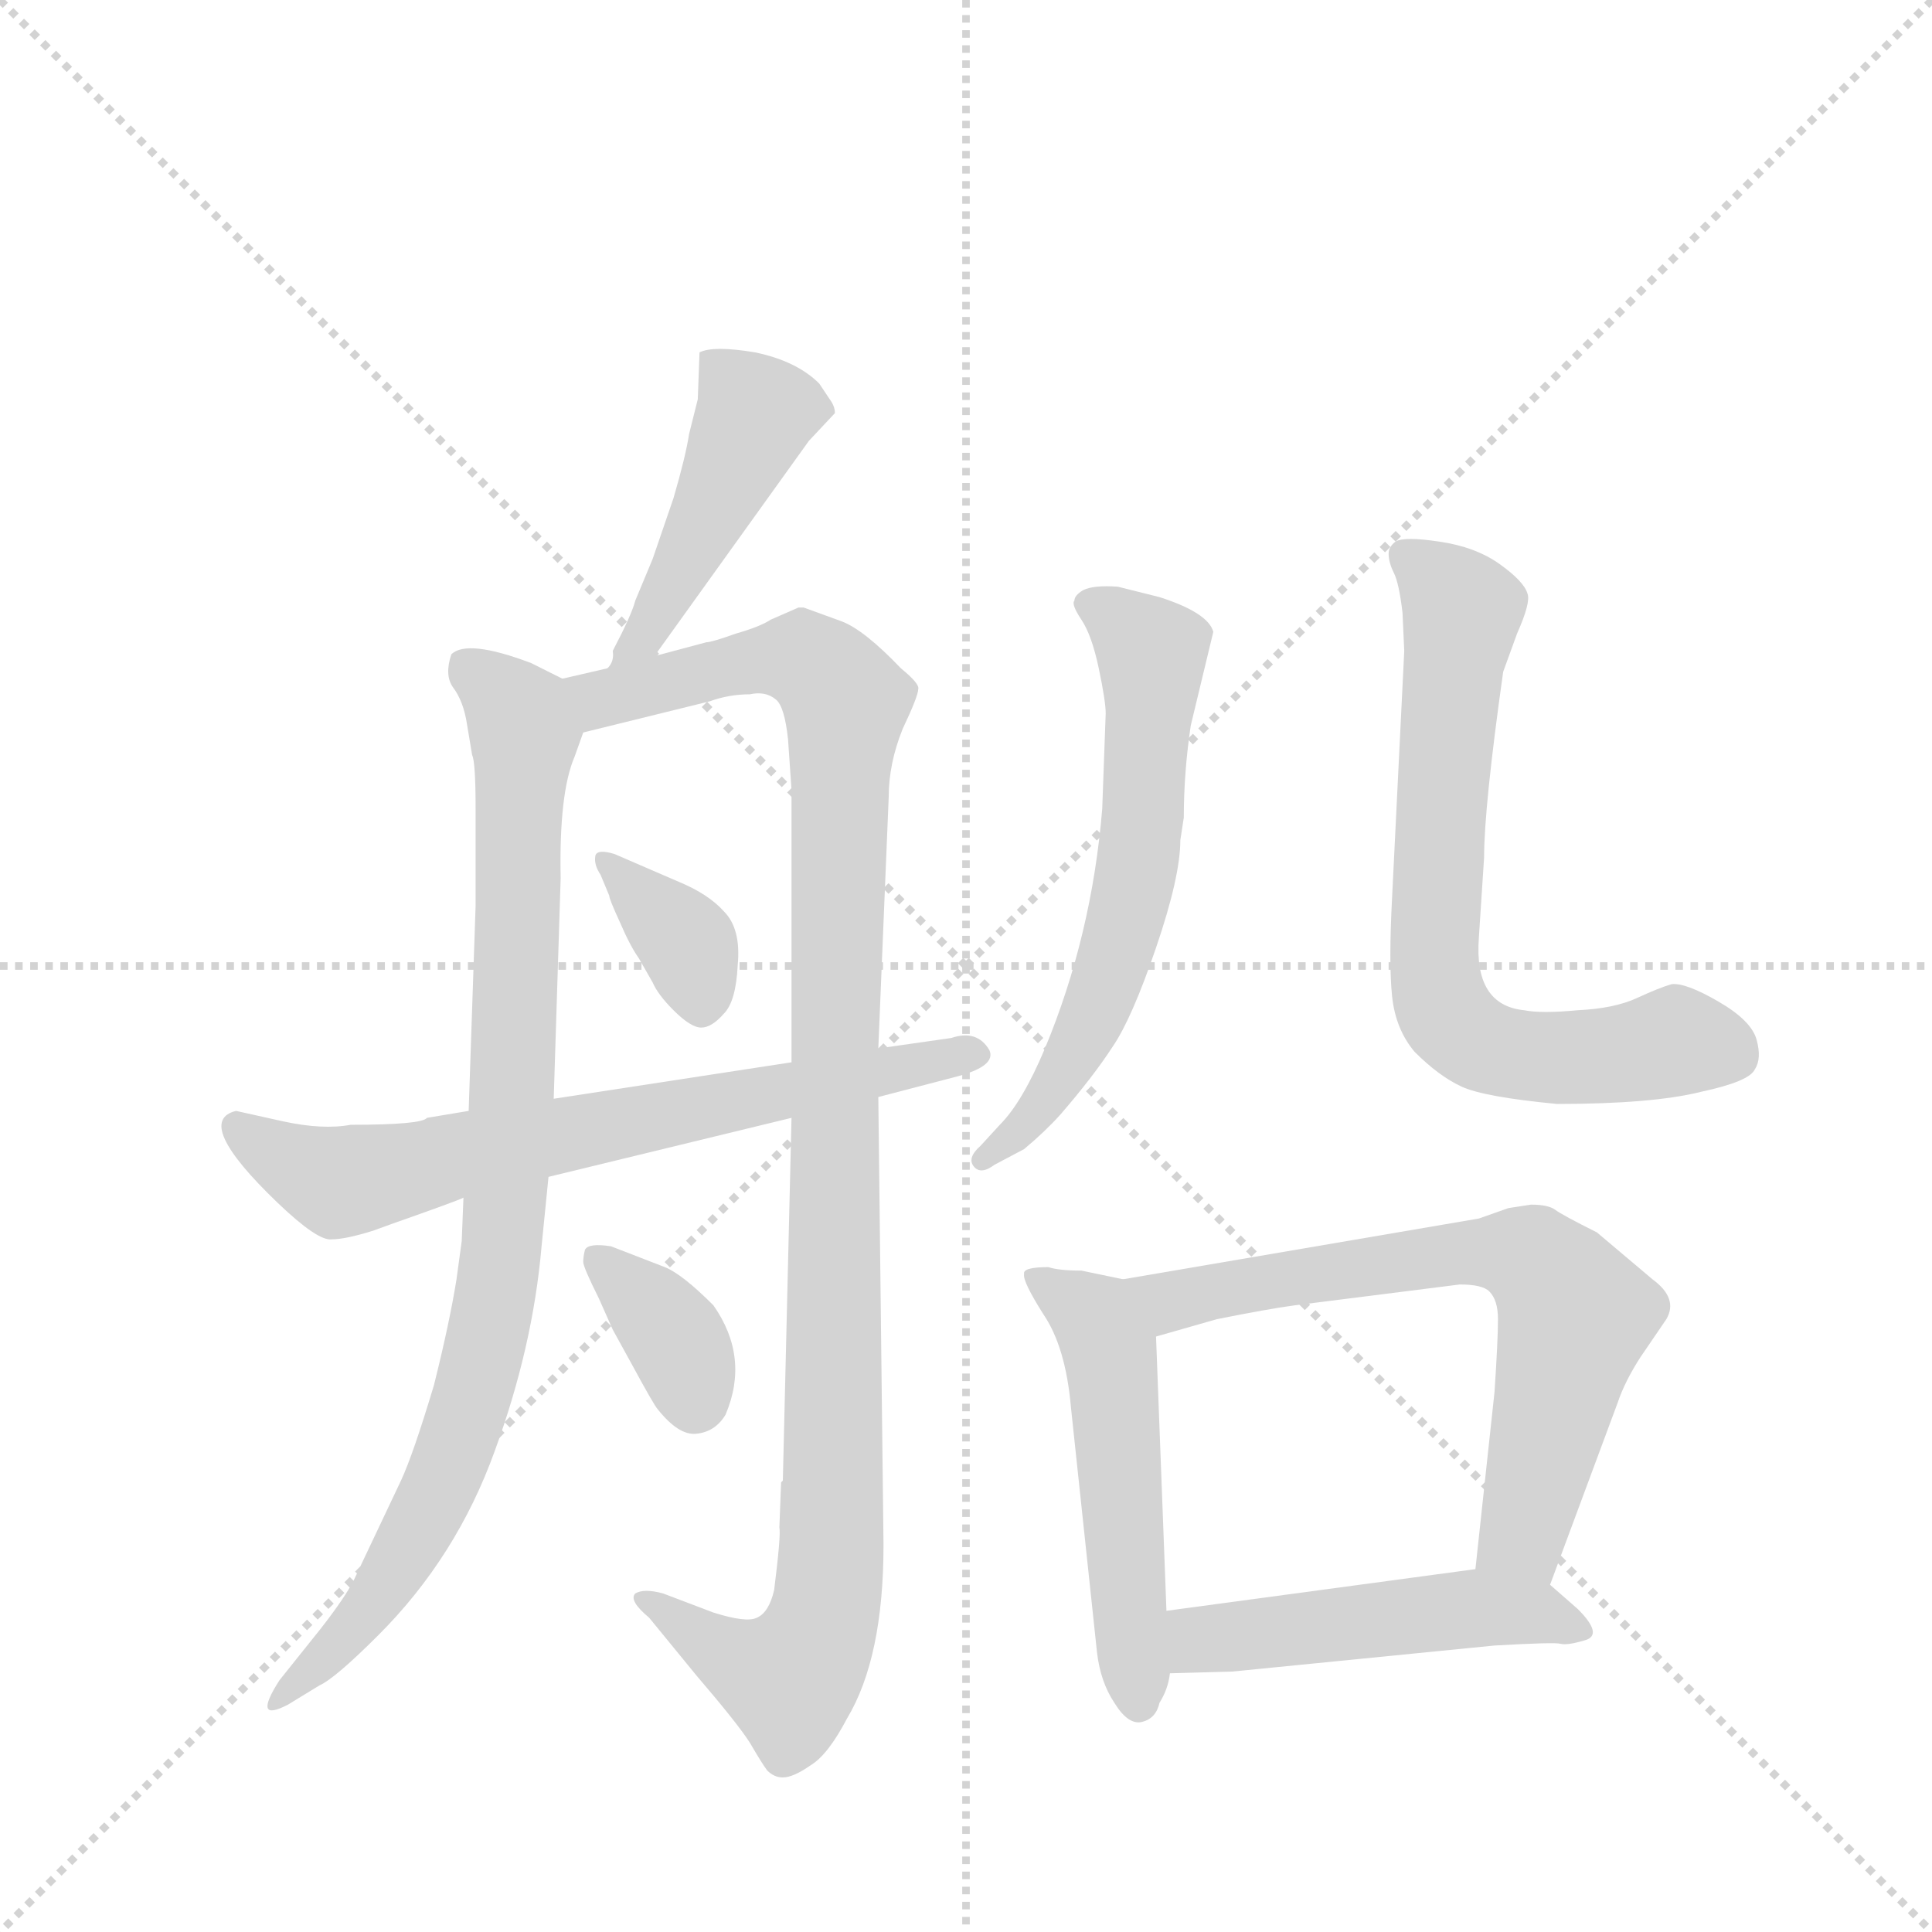 <svg version="1.1" viewBox="0 0 1024 1024" xmlns="http://www.w3.org/2000/svg">
  <g stroke="lightgray" stroke-dasharray="1,1" stroke-width="1" transform="scale(4, 4)">
    <line x1="0" y1="0" x2="256" y2="256"></line>
    <line x1="256" y1="0" x2="0" y2="256"></line>
    <line x1="128" y1="0" x2="128" y2="256"></line>
    <line x1="0" y1="128" x2="256" y2="128"></line>
  </g>
  <g transform="scale(0.92, -0.92) translate(60, -900)">
    <style type="text/css">
      
        @keyframes keyframes0 {
          from {
            stroke: blue;
            stroke-dashoffset: 458;
            stroke-width: 128;
          }
          60% {
            animation-timing-function: step-end;
            stroke: blue;
            stroke-dashoffset: 0;
            stroke-width: 128;
          }
          to {
            stroke: black;
            stroke-width: 1024;
          }
        }
        #make-me-a-hanzi-animation-0 {
          animation: keyframes0 0.623s both;
          animation-delay: 0s;
          animation-timing-function: linear;
        }
      
        @keyframes keyframes1 {
          from {
            stroke: blue;
            stroke-dashoffset: 895;
            stroke-width: 128;
          }
          74% {
            animation-timing-function: step-end;
            stroke: blue;
            stroke-dashoffset: 0;
            stroke-width: 128;
          }
          to {
            stroke: black;
            stroke-width: 1024;
          }
        }
        #make-me-a-hanzi-animation-1 {
          animation: keyframes1 0.978s both;
          animation-delay: 0.623s;
          animation-timing-function: linear;
        }
      
        @keyframes keyframes2 {
          from {
            stroke: blue;
            stroke-dashoffset: 1091;
            stroke-width: 128;
          }
          78% {
            animation-timing-function: step-end;
            stroke: blue;
            stroke-dashoffset: 0;
            stroke-width: 128;
          }
          to {
            stroke: black;
            stroke-width: 1024;
          }
        }
        #make-me-a-hanzi-animation-2 {
          animation: keyframes2 1.138s both;
          animation-delay: 1.601s;
          animation-timing-function: linear;
        }
      
        @keyframes keyframes3 {
          from {
            stroke: blue;
            stroke-dashoffset: 359;
            stroke-width: 128;
          }
          54% {
            animation-timing-function: step-end;
            stroke: blue;
            stroke-dashoffset: 0;
            stroke-width: 128;
          }
          to {
            stroke: black;
            stroke-width: 1024;
          }
        }
        #make-me-a-hanzi-animation-3 {
          animation: keyframes3 0.542s both;
          animation-delay: 2.739s;
          animation-timing-function: linear;
        }
      
        @keyframes keyframes4 {
          from {
            stroke: blue;
            stroke-dashoffset: 358;
            stroke-width: 128;
          }
          54% {
            animation-timing-function: step-end;
            stroke: blue;
            stroke-dashoffset: 0;
            stroke-width: 128;
          }
          to {
            stroke: black;
            stroke-width: 1024;
          }
        }
        #make-me-a-hanzi-animation-4 {
          animation: keyframes4 0.541s both;
          animation-delay: 3.281s;
          animation-timing-function: linear;
        }
      
        @keyframes keyframes5 {
          from {
            stroke: blue;
            stroke-dashoffset: 696;
            stroke-width: 128;
          }
          69% {
            animation-timing-function: step-end;
            stroke: blue;
            stroke-dashoffset: 0;
            stroke-width: 128;
          }
          to {
            stroke: black;
            stroke-width: 1024;
          }
        }
        #make-me-a-hanzi-animation-5 {
          animation: keyframes5 0.816s both;
          animation-delay: 3.822s;
          animation-timing-function: linear;
        }
      
        @keyframes keyframes6 {
          from {
            stroke: blue;
            stroke-dashoffset: 618;
            stroke-width: 128;
          }
          67% {
            animation-timing-function: step-end;
            stroke: blue;
            stroke-dashoffset: 0;
            stroke-width: 128;
          }
          to {
            stroke: black;
            stroke-width: 1024;
          }
        }
        #make-me-a-hanzi-animation-6 {
          animation: keyframes6 0.753s both;
          animation-delay: 4.639s;
          animation-timing-function: linear;
        }
      
        @keyframes keyframes7 {
          from {
            stroke: blue;
            stroke-dashoffset: 711;
            stroke-width: 128;
          }
          70% {
            animation-timing-function: step-end;
            stroke: blue;
            stroke-dashoffset: 0;
            stroke-width: 128;
          }
          to {
            stroke: black;
            stroke-width: 1024;
          }
        }
        #make-me-a-hanzi-animation-7 {
          animation: keyframes7 0.829s both;
          animation-delay: 5.392s;
          animation-timing-function: linear;
        }
      
        @keyframes keyframes8 {
          from {
            stroke: blue;
            stroke-dashoffset: 519;
            stroke-width: 128;
          }
          63% {
            animation-timing-function: step-end;
            stroke: blue;
            stroke-dashoffset: 0;
            stroke-width: 128;
          }
          to {
            stroke: black;
            stroke-width: 1024;
          }
        }
        #make-me-a-hanzi-animation-8 {
          animation: keyframes8 0.672s both;
          animation-delay: 6.22s;
          animation-timing-function: linear;
        }
      
        @keyframes keyframes9 {
          from {
            stroke: blue;
            stroke-dashoffset: 681;
            stroke-width: 128;
          }
          69% {
            animation-timing-function: step-end;
            stroke: blue;
            stroke-dashoffset: 0;
            stroke-width: 128;
          }
          to {
            stroke: black;
            stroke-width: 1024;
          }
        }
        #make-me-a-hanzi-animation-9 {
          animation: keyframes9 0.804s both;
          animation-delay: 6.893s;
          animation-timing-function: linear;
        }
      
        @keyframes keyframes10 {
          from {
            stroke: blue;
            stroke-dashoffset: 492;
            stroke-width: 128;
          }
          62% {
            animation-timing-function: step-end;
            stroke: blue;
            stroke-dashoffset: 0;
            stroke-width: 128;
          }
          to {
            stroke: black;
            stroke-width: 1024;
          }
        }
        #make-me-a-hanzi-animation-10 {
          animation: keyframes10 0.65s both;
          animation-delay: 7.697s;
          animation-timing-function: linear;
        }
      
    </style>
    
      <path d="M 317 522 L 406 646 L 421 662 Q 421 666 418 670 L 412 679 Q 399 692 375 697 Q 351 701 343 697 L 342 670 L 337 650 Q 335 637 328 613 L 316 578 L 306 554 Q 304 546 293 525 Q 294 519 290 515 C 277 488 300 498 317 522 Z" fill="lightgray"></path>
    
      <path d="M 264 509 L 246 518 Q 209 532 200 523 Q 196 511 201 504 Q 207 496 209 483 L 212 465 Q 214 461 214 434 L 214 378 L 210 260 L 207 210 L 206 185 L 203 163 Q 199 138 190 102 Q 178 62 171 47 L 144 -10 Q 139 -20 125 -38 L 101 -68 Q 85 -93 106 -82 L 124 -71 Q 133 -67 158 -42 Q 203 3 225 64 Q 247 124 252 182 L 256 222 L 259 267 L 263 394 Q 262 443 271 464 L 276 478 C 284 499 284 499 264 509 Z" fill="lightgray"></path>
    
      <path d="M 390 46 L 389 20 Q 390 16 386 -16 Q 383 -29 376 -32 Q 370 -35 351 -29 L 322 -18 Q 311 -15 306 -18 Q 302 -22 314 -32 L 341 -65 Q 365 -93 372 -104 Q 379 -116 382 -120 Q 386 -124 391 -124 Q 397 -124 407 -117 Q 417 -111 428 -90 Q 449 -55 449 10 L 446 268 L 446 296 L 452 441 Q 452 460 460 480 Q 469 499 469 503 Q 470 506 459 515 Q 438 537 425 542 L 403 550 L 400 550 L 384 543 Q 378 539 364 535 Q 350 530 347 530 L 317 522 L 290 515 L 264 509 C 235 502 247 471 276 478 L 349 496 Q 360 500 372 500 Q 381 502 387 497 Q 392 493 394 474 L 396 445 L 396 288 L 396 256 L 391 47 L 390 46 Z" fill="lightgray"></path>
    
      <path d="M 331 392 L 294 408 Q 284 411 283 407 Q 282 402 286 396 L 291 384 Q 291 382 297 369 Q 303 355 308 348 L 316 334 Q 319 327 328 318 Q 338 308 344 308 Q 350 308 357 316 Q 364 323 365 344 Q 367 365 357 375 Q 348 385 331 392 Z" fill="lightgray"></path>
    
      <path d="M 351 148 Q 333 166 323 170 L 292 182 Q 279 184 277 180 Q 276 176 276 173 Q 276 170 285 152 L 293 134 L 304 114 Q 317 90 319 88 Q 331 73 341 74 Q 352 75 358 85 Q 372 118 351 148 Z" fill="lightgray"></path>
    
      <path d="M 446 268 L 492 280 Q 514 286 510 295 Q 503 307 488 302 L 446 296 L 396 288 L 259 267 L 210 260 L 186 256 Q 183 252 142 252 Q 126 249 103 254 L 76 260 Q 51 254 100 207 Q 123 185 131 186 Q 139 186 155 191 L 166 195 Q 203 208 207 210 L 256 222 L 396 256 L 446 268 Z" fill="lightgray"></path>
    
      <path d="M 620 416 L 622 429 Q 622 455 626 482 L 639 536 Q 636 547 608 556 L 584 562 Q 570 563 564 560 Q 559 557 559 554 Q 557 552 563 543 Q 569 534 573 515 Q 577 496 577 489 L 575 434 Q 569 361 542 296 Q 529 265 516 252 L 505 240 Q 497 233 501 228 Q 505 223 513 229 L 530 238 Q 542 248 551 258 Q 570 280 581 297 Q 592 313 606 354 Q 620 395 620 416 Z" fill="lightgray"></path>
    
      <path d="M 749 525 L 742 383 Q 740 345 742 326 Q 744 307 755 294 Q 769 280 782 274 Q 795 268 837 264 Q 892 264 920 271 Q 948 277 951 284 Q 955 290 952 301 Q 949 312 930 323 Q 911 334 903 333 Q 896 331 883 325 Q 870 319 849 318 Q 828 316 818 318 Q 789 321 792 360 L 795 406 Q 795 435 806 513 L 814 535 Q 822 553 820 558 Q 818 565 804 575 Q 790 585 769 588 Q 749 591 744 588 Q 740 585 740 581 Q 740 576 743 570 Q 746 564 748 547 L 749 525 Z" fill="lightgray"></path>
    
      <path d="M 544 170 Q 529 170 530 166 Q 529 162 541 143 Q 554 124 557 89 L 572 -52 Q 574 -69 582 -81 Q 590 -94 598 -92 Q 606 -90 608 -81 Q 613 -73 614 -64 L 612 -28 L 606 130 C 605 159 605 159 587 163 L 563 168 Q 550 168 544 170 Z" fill="lightgray"></path>
    
      <path d="M 833 -13 L 872 92 Q 876 104 885 118 L 900 140 Q 907 152 892 163 L 860 190 Q 840 200 836 203 Q 832 206 822 206 L 809 204 L 792 198 L 587 163 C 557 158 577 122 606 130 L 641 140 Q 671 146 686 148 L 781 160 Q 794 160 798 156 Q 803 151 803 140 Q 803 128 801 98 L 790 -4 C 787 -34 823 -41 833 -13 Z" fill="lightgray"></path>
    
      <path d="M 614 -64 L 650 -63 L 801 -48 Q 836 -46 839 -47 Q 843 -48 853 -45 Q 864 -42 849 -27 L 833 -13 C 818 0 818 0 790 -4 L 612 -28 C 582 -32 584 -65 614 -64 Z" fill="lightgray"></path>
    
    
      <clipPath id="make-me-a-hanzi-clip-0">
        <path d="M 317 522 L 406 646 L 421 662 Q 421 666 418 670 L 412 679 Q 399 692 375 697 Q 351 701 343 697 L 342 670 L 337 650 Q 335 637 328 613 L 316 578 L 306 554 Q 304 546 293 525 Q 294 519 290 515 C 277 488 300 498 317 522 Z"></path>
      </clipPath>
      <path clip-path="url(#make-me-a-hanzi-clip-0)" d="M 349 690 L 375 662 L 320 548 L 296 519" fill="none" id="make-me-a-hanzi-animation-0" stroke-dasharray="330 660" stroke-linecap="round"></path>
    
      <clipPath id="make-me-a-hanzi-clip-1">
        <path d="M 264 509 L 246 518 Q 209 532 200 523 Q 196 511 201 504 Q 207 496 209 483 L 212 465 Q 214 461 214 434 L 214 378 L 210 260 L 207 210 L 206 185 L 203 163 Q 199 138 190 102 Q 178 62 171 47 L 144 -10 Q 139 -20 125 -38 L 101 -68 Q 85 -93 106 -82 L 124 -71 Q 133 -67 158 -42 Q 203 3 225 64 Q 247 124 252 182 L 256 222 L 259 267 L 263 394 Q 262 443 271 464 L 276 478 C 284 499 284 499 264 509 Z"></path>
      </clipPath>
      <path clip-path="url(#make-me-a-hanzi-clip-1)" d="M 208 516 L 229 501 L 242 475 L 236 276 L 225 149 L 191 37 L 153 -27 L 107 -74" fill="none" id="make-me-a-hanzi-animation-1" stroke-dasharray="767 1534" stroke-linecap="round"></path>
    
      <clipPath id="make-me-a-hanzi-clip-2">
        <path d="M 390 46 L 389 20 Q 390 16 386 -16 Q 383 -29 376 -32 Q 370 -35 351 -29 L 322 -18 Q 311 -15 306 -18 Q 302 -22 314 -32 L 341 -65 Q 365 -93 372 -104 Q 379 -116 382 -120 Q 386 -124 391 -124 Q 397 -124 407 -117 Q 417 -111 428 -90 Q 449 -55 449 10 L 446 268 L 446 296 L 452 441 Q 452 460 460 480 Q 469 499 469 503 Q 470 506 459 515 Q 438 537 425 542 L 403 550 L 400 550 L 384 543 Q 378 539 364 535 Q 350 530 347 530 L 317 522 L 290 515 L 264 509 C 235 502 247 471 276 478 L 349 496 Q 360 500 372 500 Q 381 502 387 497 Q 392 493 394 474 L 396 445 L 396 288 L 396 256 L 391 47 L 390 46 Z"></path>
      </clipPath>
      <path clip-path="url(#make-me-a-hanzi-clip-2)" d="M 272 506 L 294 498 L 398 521 L 410 517 L 427 496 L 416 -28 L 395 -67 L 364 -57 L 310 -21" fill="none" id="make-me-a-hanzi-animation-2" stroke-dasharray="963 1926" stroke-linecap="round"></path>
    
      <clipPath id="make-me-a-hanzi-clip-3">
        <path d="M 331 392 L 294 408 Q 284 411 283 407 Q 282 402 286 396 L 291 384 Q 291 382 297 369 Q 303 355 308 348 L 316 334 Q 319 327 328 318 Q 338 308 344 308 Q 350 308 357 316 Q 364 323 365 344 Q 367 365 357 375 Q 348 385 331 392 Z"></path>
      </clipPath>
      <path clip-path="url(#make-me-a-hanzi-clip-3)" d="M 289 403 L 337 355 L 345 321" fill="none" id="make-me-a-hanzi-animation-3" stroke-dasharray="231 462" stroke-linecap="round"></path>
    
      <clipPath id="make-me-a-hanzi-clip-4">
        <path d="M 351 148 Q 333 166 323 170 L 292 182 Q 279 184 277 180 Q 276 176 276 173 Q 276 170 285 152 L 293 134 L 304 114 Q 317 90 319 88 Q 331 73 341 74 Q 352 75 358 85 Q 372 118 351 148 Z"></path>
      </clipPath>
      <path clip-path="url(#make-me-a-hanzi-clip-4)" d="M 285 175 L 330 127 L 340 92" fill="none" id="make-me-a-hanzi-animation-4" stroke-dasharray="230 460" stroke-linecap="round"></path>
    
      <clipPath id="make-me-a-hanzi-clip-5">
        <path d="M 446 268 L 492 280 Q 514 286 510 295 Q 503 307 488 302 L 446 296 L 396 288 L 259 267 L 210 260 L 186 256 Q 183 252 142 252 Q 126 249 103 254 L 76 260 Q 51 254 100 207 Q 123 185 131 186 Q 139 186 155 191 L 166 195 Q 203 208 207 210 L 256 222 L 396 256 L 446 268 Z"></path>
      </clipPath>
      <path clip-path="url(#make-me-a-hanzi-clip-5)" d="M 77 250 L 104 230 L 135 219 L 501 293" fill="none" id="make-me-a-hanzi-animation-5" stroke-dasharray="568 1136" stroke-linecap="round"></path>
    
      <clipPath id="make-me-a-hanzi-clip-6">
        <path d="M 620 416 L 622 429 Q 622 455 626 482 L 639 536 Q 636 547 608 556 L 584 562 Q 570 563 564 560 Q 559 557 559 554 Q 557 552 563 543 Q 569 534 573 515 Q 577 496 577 489 L 575 434 Q 569 361 542 296 Q 529 265 516 252 L 505 240 Q 497 233 501 228 Q 505 223 513 229 L 530 238 Q 542 248 551 258 Q 570 280 581 297 Q 592 313 606 354 Q 620 395 620 416 Z"></path>
      </clipPath>
      <path clip-path="url(#make-me-a-hanzi-clip-6)" d="M 568 551 L 604 523 L 593 387 L 559 293 L 527 249 L 507 233" fill="none" id="make-me-a-hanzi-animation-6" stroke-dasharray="490 980" stroke-linecap="round"></path>
    
      <clipPath id="make-me-a-hanzi-clip-7">
        <path d="M 749 525 L 742 383 Q 740 345 742 326 Q 744 307 755 294 Q 769 280 782 274 Q 795 268 837 264 Q 892 264 920 271 Q 948 277 951 284 Q 955 290 952 301 Q 949 312 930 323 Q 911 334 903 333 Q 896 331 883 325 Q 870 319 849 318 Q 828 316 818 318 Q 789 321 792 360 L 795 406 Q 795 435 806 513 L 814 535 Q 822 553 820 558 Q 818 565 804 575 Q 790 585 769 588 Q 749 591 744 588 Q 740 585 740 581 Q 740 576 743 570 Q 746 564 748 547 L 749 525 Z"></path>
      </clipPath>
      <path clip-path="url(#make-me-a-hanzi-clip-7)" d="M 750 580 L 782 548 L 766 357 L 774 314 L 790 299 L 814 292 L 862 291 L 909 300 L 939 292" fill="none" id="make-me-a-hanzi-animation-7" stroke-dasharray="583 1166" stroke-linecap="round"></path>
    
      <clipPath id="make-me-a-hanzi-clip-8">
        <path d="M 544 170 Q 529 170 530 166 Q 529 162 541 143 Q 554 124 557 89 L 572 -52 Q 574 -69 582 -81 Q 590 -94 598 -92 Q 606 -90 608 -81 Q 613 -73 614 -64 L 612 -28 L 606 130 C 605 159 605 159 587 163 L 563 168 Q 550 168 544 170 Z"></path>
      </clipPath>
      <path clip-path="url(#make-me-a-hanzi-clip-8)" d="M 538 164 L 571 141 L 579 119 L 596 -80" fill="none" id="make-me-a-hanzi-animation-8" stroke-dasharray="391 782" stroke-linecap="round"></path>
    
      <clipPath id="make-me-a-hanzi-clip-9">
        <path d="M 833 -13 L 872 92 Q 876 104 885 118 L 900 140 Q 907 152 892 163 L 860 190 Q 840 200 836 203 Q 832 206 822 206 L 809 204 L 792 198 L 587 163 C 557 158 577 122 606 130 L 641 140 Q 671 146 686 148 L 781 160 Q 794 160 798 156 Q 803 151 803 140 Q 803 128 801 98 L 790 -4 C 787 -34 823 -41 833 -13 Z"></path>
      </clipPath>
      <path clip-path="url(#make-me-a-hanzi-clip-9)" d="M 596 161 L 619 151 L 788 179 L 824 174 L 848 143 L 816 15 L 799 2" fill="none" id="make-me-a-hanzi-animation-9" stroke-dasharray="553 1106" stroke-linecap="round"></path>
    
      <clipPath id="make-me-a-hanzi-clip-10">
        <path d="M 614 -64 L 650 -63 L 801 -48 Q 836 -46 839 -47 Q 843 -48 853 -45 Q 864 -42 849 -27 L 833 -13 C 818 0 818 0 790 -4 L 612 -28 C 582 -32 584 -65 614 -64 Z"></path>
      </clipPath>
      <path clip-path="url(#make-me-a-hanzi-clip-10)" d="M 620 -58 L 637 -43 L 771 -28 L 822 -28 L 848 -37" fill="none" id="make-me-a-hanzi-animation-10" stroke-dasharray="364 728" stroke-linecap="round"></path>
    
  </g>
</svg>